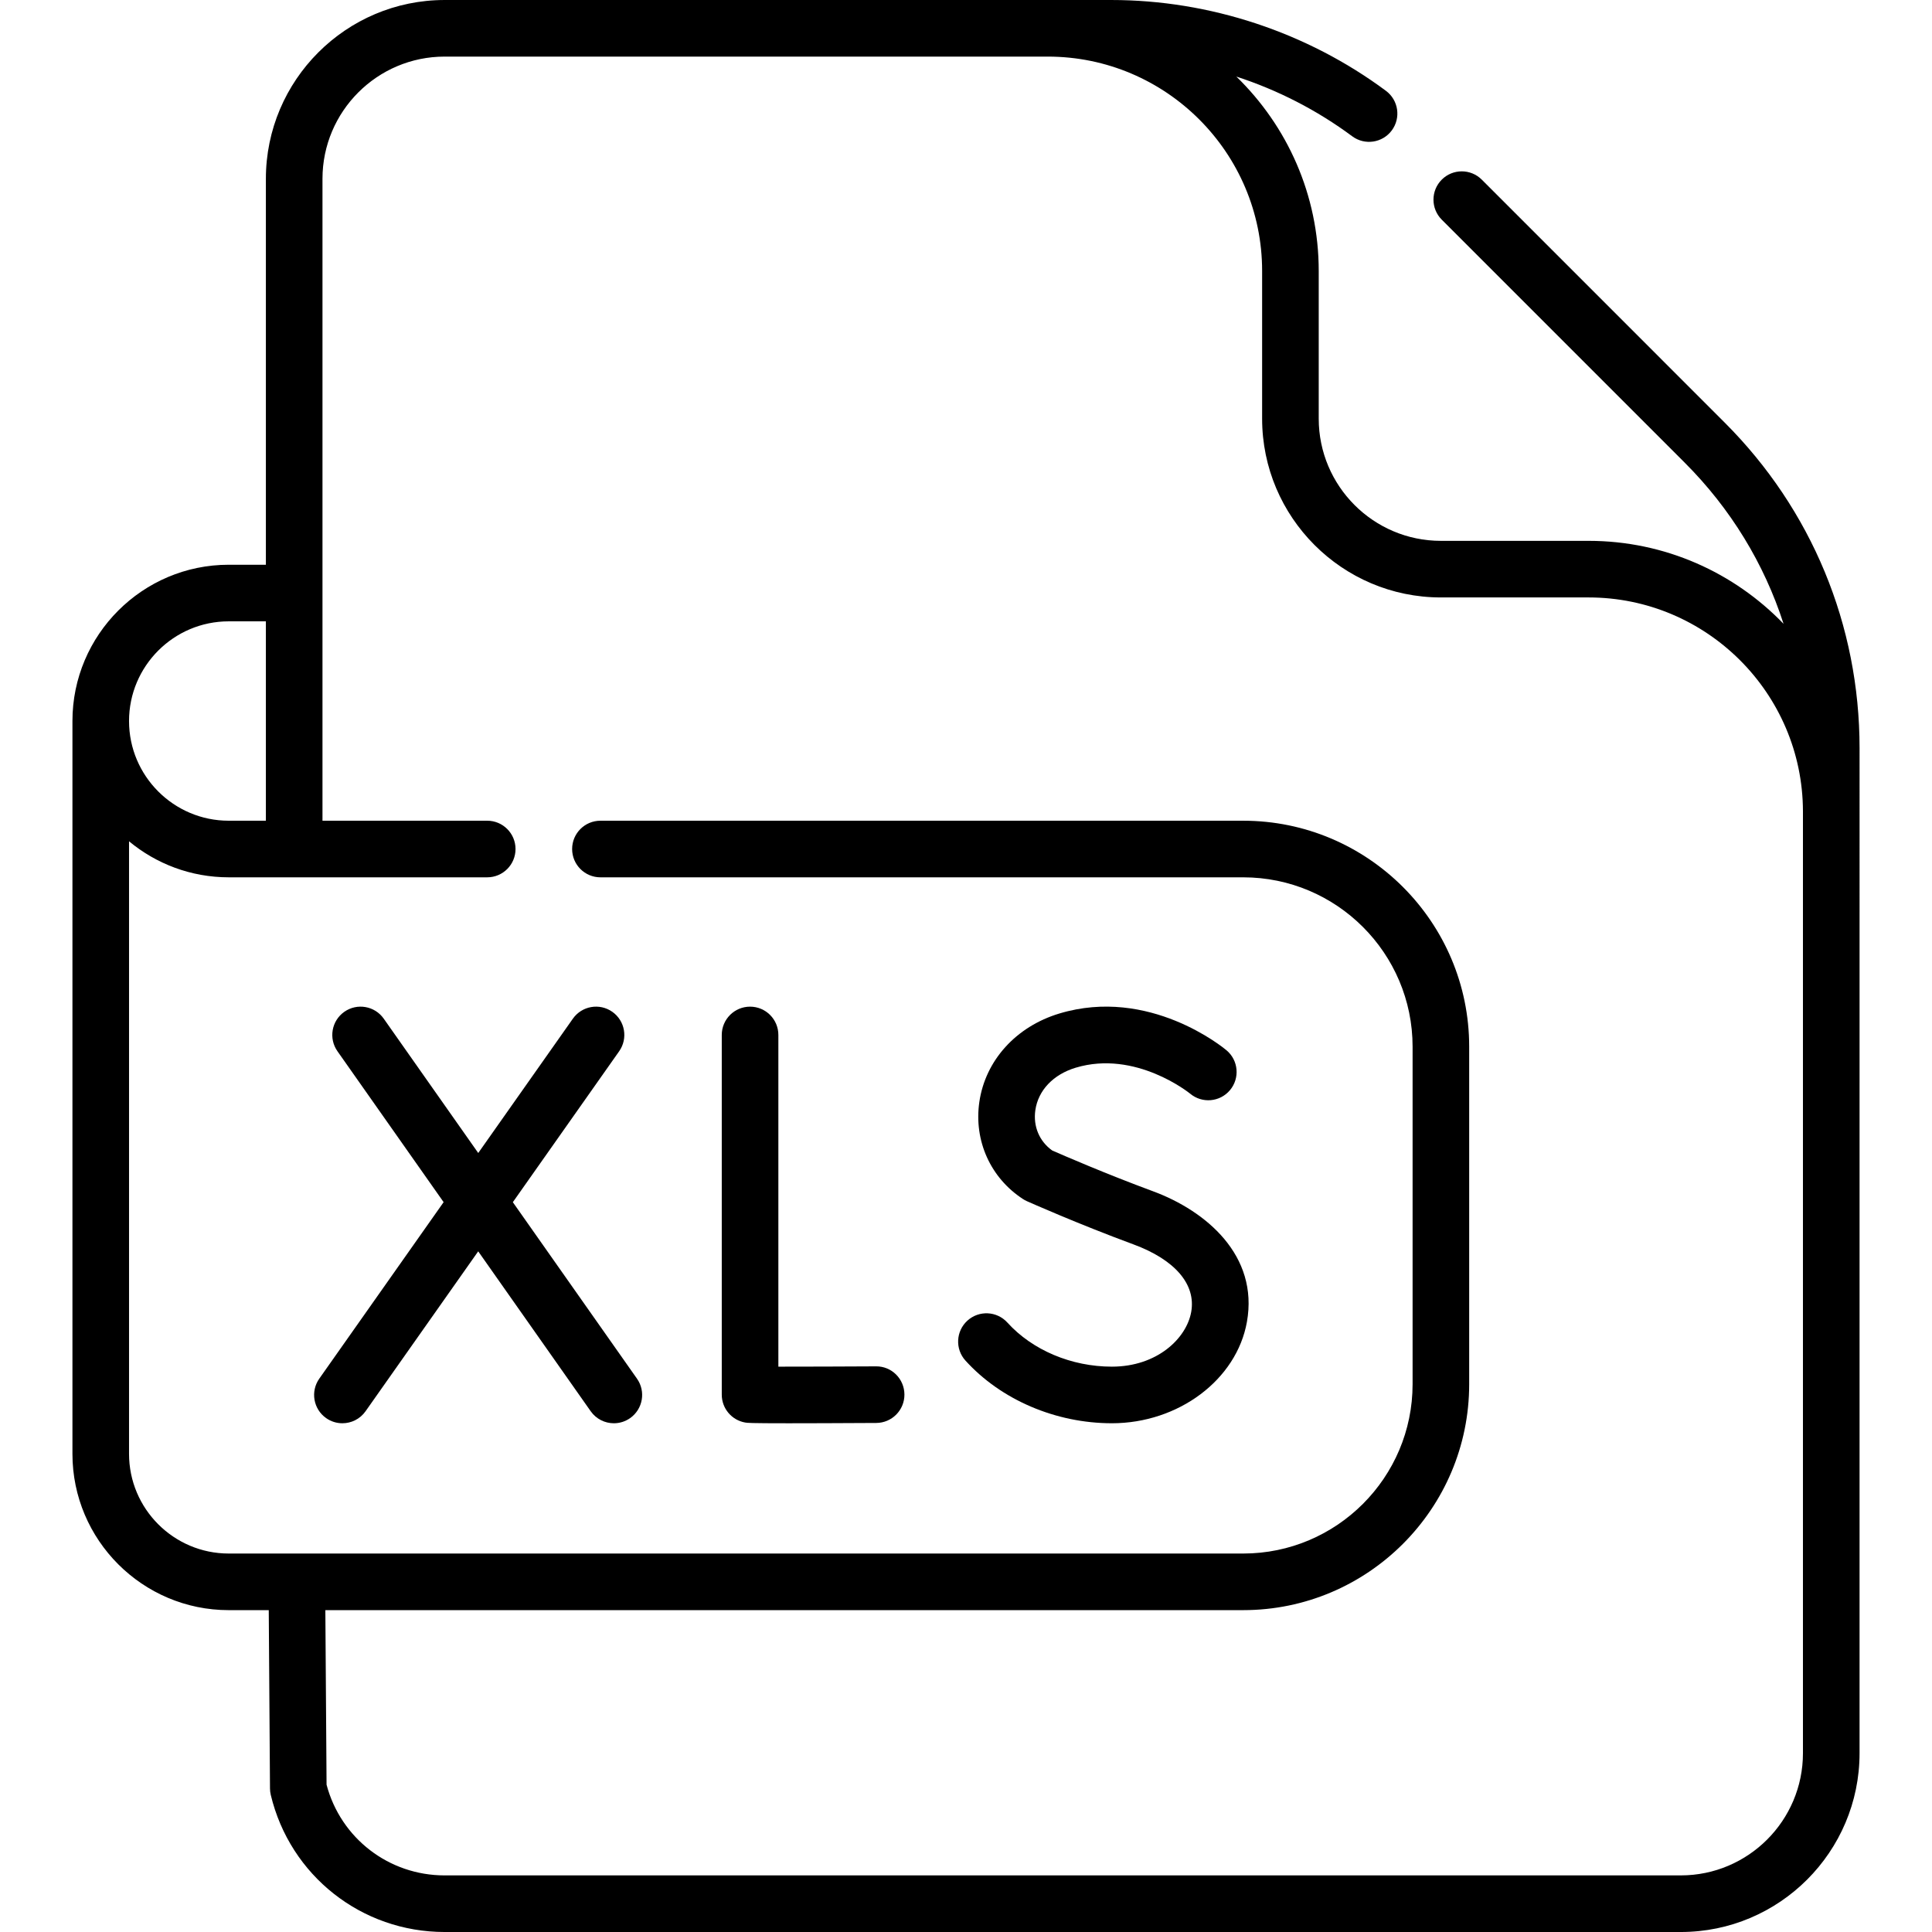 <svg id="Capa_1" enable-background="new 0 0 512 512" height="512" viewBox="0 0 512 512" width="512" xmlns="http://www.w3.org/2000/svg"><g><path d="m492.804 198.28c0-32.607-12.695-63.253-35.746-86.293l-64.37-64.38c-2.93-2.928-7.679-2.93-10.606-.001-2.93 2.929-2.93 7.677-.001 10.607l64.372 64.382c12.184 12.178 21.069 26.779 26.206 42.719-13.068-13.546-31.399-21.984-51.664-21.984h-39.15c-17.849 0-32.37-14.526-32.37-32.38v-39.14c0-20.19-8.375-38.46-21.834-51.52 10.989 3.578 21.404 8.911 30.701 15.819 3.324 2.47 8.022 1.779 10.493-1.546s1.778-8.023-1.546-10.493c-20.886-15.52-46.724-24.068-72.756-24.07-.001 0-.002 0-.003 0h-.005-176.695c-26.12 0-47.37 21.255-47.37 47.38v102.281h-9.845c-22.839 0-41.419 18.581-41.419 41.419v194.204c0 22.839 18.581 41.419 41.419 41.419h10.606l.328 47.269c.004.57.073 1.137.205 1.691 5.112 21.395 24.059 36.337 46.076 36.337h327.6c26.12 0 47.37-21.255 47.37-47.38zm-432.189-33.619h9.845v52.838h-9.845c-14.568 0-26.419-11.852-26.419-26.419s11.851-26.419 26.419-26.419zm384.814 332.339h-327.6c-14.775 0-27.525-9.841-31.287-24.034l-.321-46.263h243.247c33.018 0 59.88-26.862 59.88-59.88v-89.443c0-33.018-26.862-59.88-59.88-59.88h-170.349c-4.142 0-7.5 3.358-7.5 7.5s3.358 7.5 7.5 7.5h170.351c24.747 0 44.88 20.133 44.88 44.88v89.443c0 24.747-20.133 44.88-44.88 44.88h-268.855c-14.568 0-26.419-11.852-26.419-26.419v-162.331c7.176 5.958 16.386 9.546 26.419 9.546h68.504c4.142 0 7.5-3.358 7.5-7.5s-3.358-7.5-7.5-7.5h-43.659v-170.119c0-17.854 14.521-32.38 32.37-32.38h159.835c31.325 0 56.81 25.485 56.81 56.81v39.14c0 26.125 21.25 47.38 47.37 47.38h39.15c31.261 0 56.7 25.381 56.805 56.617v249.673c0 17.854-14.522 32.38-32.371 32.38z"/><path d="m197.509 376.99c.536.092 1.121.192 11.451.192 5.049 0 12.427-.024 23.265-.084 4.142-.023 7.481-3.4 7.458-7.542s-3.379-7.511-7.542-7.458c-7.705.043-18.725.084-25.866.08v-87.904c0-4.142-3.358-7.5-7.5-7.5s-7.5 3.358-7.5 7.5v95.324c0 3.653 2.632 6.775 6.234 7.392z"/><path d="m294.658 377.178c17.669 0 33.056-11.547 35.789-26.859 3.143-17.598-10.808-29.427-24.909-34.628-12.448-4.591-23.981-9.608-26.695-10.802-3.416-2.451-5.08-6.405-4.466-10.683.755-5.256 4.752-9.463 10.692-11.253 15.859-4.775 30.085 6.679 30.342 6.889 3.171 2.644 7.885 2.228 10.543-.935 2.665-3.171 2.256-7.902-.915-10.567-.826-.694-20.498-16.919-44.296-9.749-11.503 3.465-19.632 12.464-21.214 23.483-1.469 10.233 2.961 20.074 11.563 25.682.331.216.679.406 1.04.567.547.244 13.555 6.034 28.215 11.442 11.051 4.076 16.64 10.607 15.334 17.918-1.255 7.027-9.049 14.495-21.022 14.495-10.711 0-21.062-4.366-27.688-11.678-2.782-3.07-7.526-3.301-10.594-.521-3.069 2.781-3.302 7.525-.521 10.594 9.422 10.397 23.928 16.605 38.802 16.605z"/><path d="m101.696 269.958c-2.383-3.388-7.062-4.201-10.45-1.819-3.388 2.383-4.202 7.062-1.819 10.449l28.136 39.996-32.951 46.774c-2.385 3.386-1.574 8.065 1.812 10.451 1.313.925 2.82 1.369 4.313 1.369 2.357 0 4.677-1.108 6.138-3.181l29.856-42.381 29.811 42.377c1.46 2.076 3.782 3.186 6.141 3.186 1.491 0 2.997-.444 4.309-1.366 3.388-2.383 4.202-7.062 1.819-10.449l-32.903-46.772 28.177-39.998c2.385-3.386 1.574-8.065-1.812-10.451s-8.065-1.574-10.451 1.812l-25.082 35.604z"/></g></svg>